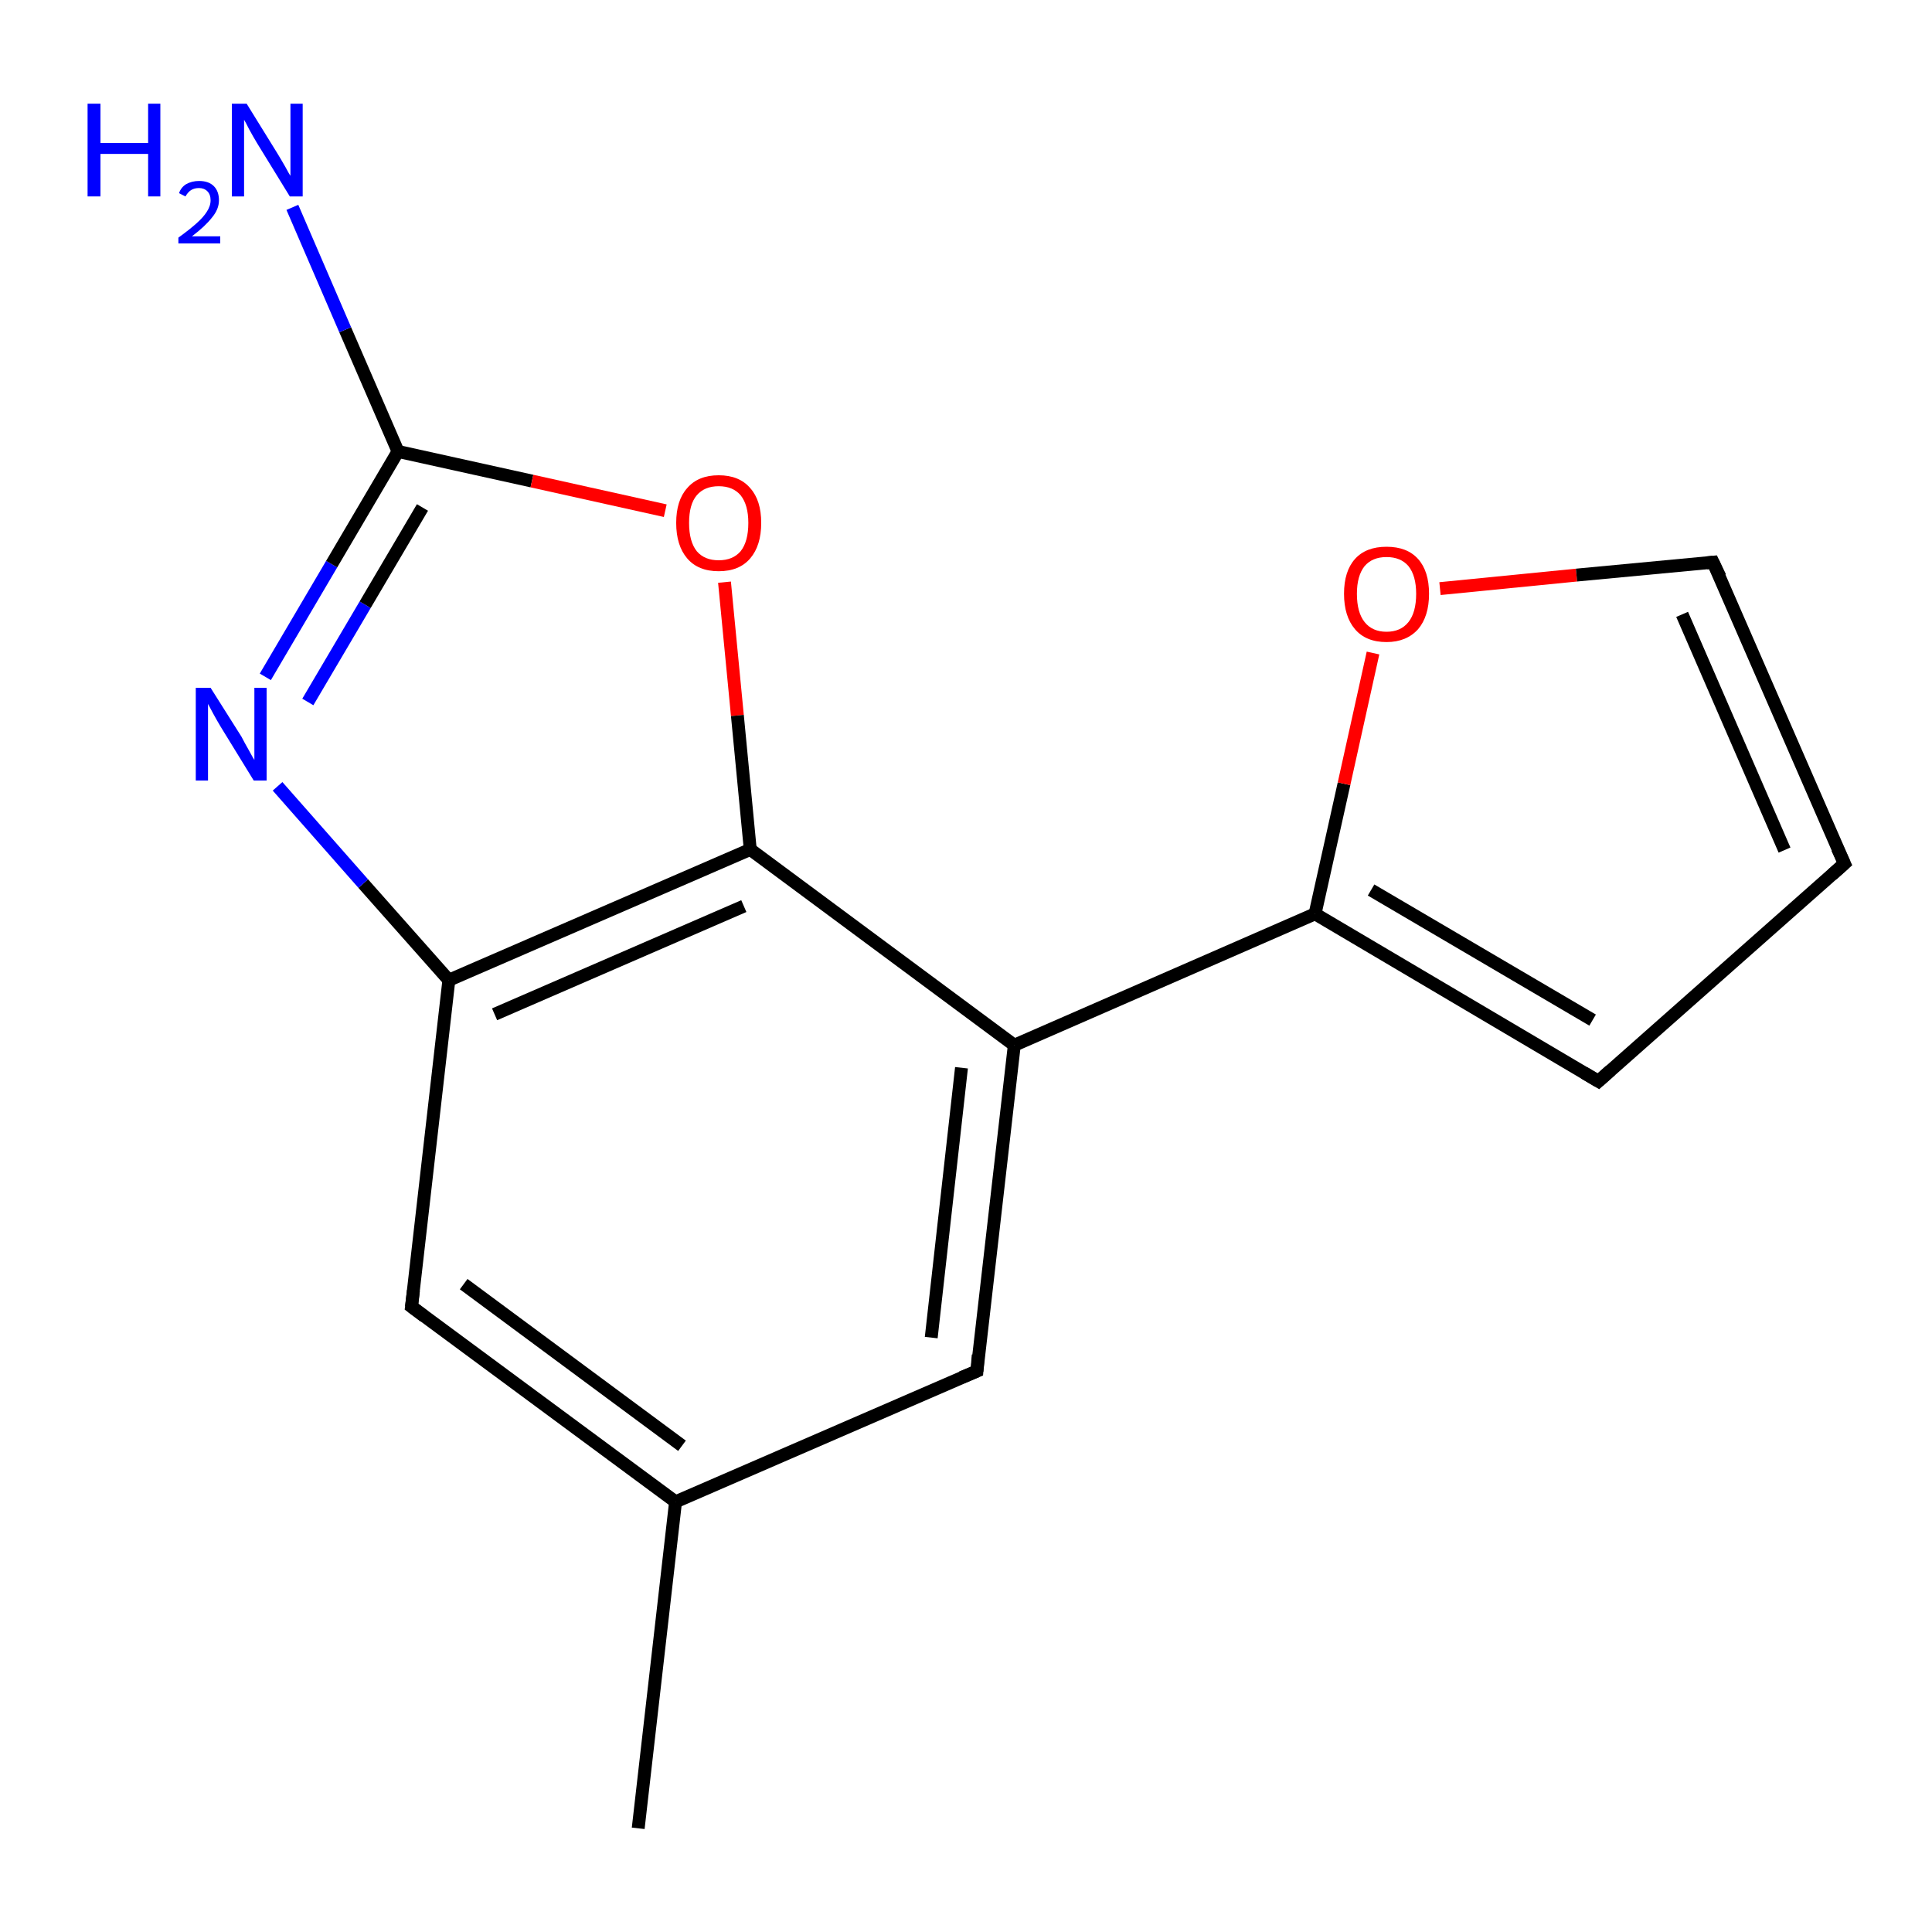 <?xml version='1.0' encoding='iso-8859-1'?>
<svg version='1.1' baseProfile='full'
              xmlns='http://www.w3.org/2000/svg'
                      xmlns:rdkit='http://www.rdkit.org/xml'
                      xmlns:xlink='http://www.w3.org/1999/xlink'
                  xml:space='preserve'
width='300px' height='300px' viewBox='0 0 300 300'>
<!-- END OF HEADER -->
<rect style='opacity:1.0;fill:#FFFFFF;stroke:none' width='300.0' height='300.0' x='0.0' y='0.0'> </rect>
<path class='bond-0 atom-0 atom-1' d='M 99.1,283.9 L 104.9,233.2' style='fill:none;fill-rule:evenodd;stroke:#000000;stroke-width:2.0px;stroke-linecap:butt;stroke-linejoin:miter;stroke-opacity:1' />
<path class='bond-1 atom-1 atom-2' d='M 104.9,233.2 L 63.9,202.9' style='fill:none;fill-rule:evenodd;stroke:#000000;stroke-width:2.0px;stroke-linecap:butt;stroke-linejoin:miter;stroke-opacity:1' />
<path class='bond-1 atom-1 atom-2' d='M 105.9,224.5 L 72.0,199.4' style='fill:none;fill-rule:evenodd;stroke:#000000;stroke-width:2.0px;stroke-linecap:butt;stroke-linejoin:miter;stroke-opacity:1' />
<path class='bond-2 atom-2 atom-3' d='M 63.9,202.9 L 69.7,152.2' style='fill:none;fill-rule:evenodd;stroke:#000000;stroke-width:2.0px;stroke-linecap:butt;stroke-linejoin:miter;stroke-opacity:1' />
<path class='bond-3 atom-3 atom-4' d='M 69.7,152.2 L 56.4,137.2' style='fill:none;fill-rule:evenodd;stroke:#000000;stroke-width:2.0px;stroke-linecap:butt;stroke-linejoin:miter;stroke-opacity:1' />
<path class='bond-3 atom-3 atom-4' d='M 56.4,137.2 L 43.1,122.1' style='fill:none;fill-rule:evenodd;stroke:#0000FF;stroke-width:2.0px;stroke-linecap:butt;stroke-linejoin:miter;stroke-opacity:1' />
<path class='bond-4 atom-4 atom-5' d='M 41.2,105.1 L 51.5,87.6' style='fill:none;fill-rule:evenodd;stroke:#0000FF;stroke-width:2.0px;stroke-linecap:butt;stroke-linejoin:miter;stroke-opacity:1' />
<path class='bond-4 atom-4 atom-5' d='M 51.5,87.6 L 61.8,70.1' style='fill:none;fill-rule:evenodd;stroke:#000000;stroke-width:2.0px;stroke-linecap:butt;stroke-linejoin:miter;stroke-opacity:1' />
<path class='bond-4 atom-4 atom-5' d='M 47.8,109.0 L 56.7,93.9' style='fill:none;fill-rule:evenodd;stroke:#0000FF;stroke-width:2.0px;stroke-linecap:butt;stroke-linejoin:miter;stroke-opacity:1' />
<path class='bond-4 atom-4 atom-5' d='M 56.7,93.9 L 65.6,78.8' style='fill:none;fill-rule:evenodd;stroke:#000000;stroke-width:2.0px;stroke-linecap:butt;stroke-linejoin:miter;stroke-opacity:1' />
<path class='bond-5 atom-5 atom-6' d='M 61.8,70.1 L 53.6,51.2' style='fill:none;fill-rule:evenodd;stroke:#000000;stroke-width:2.0px;stroke-linecap:butt;stroke-linejoin:miter;stroke-opacity:1' />
<path class='bond-5 atom-5 atom-6' d='M 53.6,51.2 L 45.4,32.2' style='fill:none;fill-rule:evenodd;stroke:#0000FF;stroke-width:2.0px;stroke-linecap:butt;stroke-linejoin:miter;stroke-opacity:1' />
<path class='bond-6 atom-5 atom-7' d='M 61.8,70.1 L 82.6,74.7' style='fill:none;fill-rule:evenodd;stroke:#000000;stroke-width:2.0px;stroke-linecap:butt;stroke-linejoin:miter;stroke-opacity:1' />
<path class='bond-6 atom-5 atom-7' d='M 82.6,74.7 L 103.3,79.3' style='fill:none;fill-rule:evenodd;stroke:#FF0000;stroke-width:2.0px;stroke-linecap:butt;stroke-linejoin:miter;stroke-opacity:1' />
<path class='bond-7 atom-7 atom-8' d='M 112.5,90.4 L 114.5,111.1' style='fill:none;fill-rule:evenodd;stroke:#FF0000;stroke-width:2.0px;stroke-linecap:butt;stroke-linejoin:miter;stroke-opacity:1' />
<path class='bond-7 atom-7 atom-8' d='M 114.5,111.1 L 116.5,131.9' style='fill:none;fill-rule:evenodd;stroke:#000000;stroke-width:2.0px;stroke-linecap:butt;stroke-linejoin:miter;stroke-opacity:1' />
<path class='bond-8 atom-8 atom-9' d='M 116.5,131.9 L 157.5,162.3' style='fill:none;fill-rule:evenodd;stroke:#000000;stroke-width:2.0px;stroke-linecap:butt;stroke-linejoin:miter;stroke-opacity:1' />
<path class='bond-9 atom-9 atom-10' d='M 157.5,162.3 L 151.7,212.9' style='fill:none;fill-rule:evenodd;stroke:#000000;stroke-width:2.0px;stroke-linecap:butt;stroke-linejoin:miter;stroke-opacity:1' />
<path class='bond-9 atom-9 atom-10' d='M 149.3,165.8 L 144.6,207.7' style='fill:none;fill-rule:evenodd;stroke:#000000;stroke-width:2.0px;stroke-linecap:butt;stroke-linejoin:miter;stroke-opacity:1' />
<path class='bond-10 atom-9 atom-11' d='M 157.5,162.3 L 204.2,141.9' style='fill:none;fill-rule:evenodd;stroke:#000000;stroke-width:2.0px;stroke-linecap:butt;stroke-linejoin:miter;stroke-opacity:1' />
<path class='bond-11 atom-11 atom-12' d='M 204.2,141.9 L 208.7,121.7' style='fill:none;fill-rule:evenodd;stroke:#000000;stroke-width:2.0px;stroke-linecap:butt;stroke-linejoin:miter;stroke-opacity:1' />
<path class='bond-11 atom-11 atom-12' d='M 208.7,121.7 L 213.2,101.4' style='fill:none;fill-rule:evenodd;stroke:#FF0000;stroke-width:2.0px;stroke-linecap:butt;stroke-linejoin:miter;stroke-opacity:1' />
<path class='bond-12 atom-12 atom-13' d='M 223.6,91.4 L 244.8,89.3' style='fill:none;fill-rule:evenodd;stroke:#FF0000;stroke-width:2.0px;stroke-linecap:butt;stroke-linejoin:miter;stroke-opacity:1' />
<path class='bond-12 atom-12 atom-13' d='M 244.8,89.3 L 266.0,87.3' style='fill:none;fill-rule:evenodd;stroke:#000000;stroke-width:2.0px;stroke-linecap:butt;stroke-linejoin:miter;stroke-opacity:1' />
<path class='bond-13 atom-13 atom-14' d='M 266.0,87.3 L 286.4,134.1' style='fill:none;fill-rule:evenodd;stroke:#000000;stroke-width:2.0px;stroke-linecap:butt;stroke-linejoin:miter;stroke-opacity:1' />
<path class='bond-13 atom-13 atom-14' d='M 261.2,95.4 L 277.1,132.0' style='fill:none;fill-rule:evenodd;stroke:#000000;stroke-width:2.0px;stroke-linecap:butt;stroke-linejoin:miter;stroke-opacity:1' />
<path class='bond-14 atom-14 atom-15' d='M 286.4,134.1 L 248.2,167.9' style='fill:none;fill-rule:evenodd;stroke:#000000;stroke-width:2.0px;stroke-linecap:butt;stroke-linejoin:miter;stroke-opacity:1' />
<path class='bond-15 atom-10 atom-1' d='M 151.7,212.9 L 104.9,233.2' style='fill:none;fill-rule:evenodd;stroke:#000000;stroke-width:2.0px;stroke-linecap:butt;stroke-linejoin:miter;stroke-opacity:1' />
<path class='bond-16 atom-8 atom-3' d='M 116.5,131.9 L 69.7,152.2' style='fill:none;fill-rule:evenodd;stroke:#000000;stroke-width:2.0px;stroke-linecap:butt;stroke-linejoin:miter;stroke-opacity:1' />
<path class='bond-16 atom-8 atom-3' d='M 115.5,140.7 L 76.8,157.5' style='fill:none;fill-rule:evenodd;stroke:#000000;stroke-width:2.0px;stroke-linecap:butt;stroke-linejoin:miter;stroke-opacity:1' />
<path class='bond-17 atom-15 atom-11' d='M 248.2,167.9 L 204.2,141.9' style='fill:none;fill-rule:evenodd;stroke:#000000;stroke-width:2.0px;stroke-linecap:butt;stroke-linejoin:miter;stroke-opacity:1' />
<path class='bond-17 atom-15 atom-11' d='M 247.3,158.4 L 212.9,138.2' style='fill:none;fill-rule:evenodd;stroke:#000000;stroke-width:2.0px;stroke-linecap:butt;stroke-linejoin:miter;stroke-opacity:1' />
<path d='M 65.9,204.4 L 63.9,202.9 L 64.2,200.4' style='fill:none;stroke:#000000;stroke-width:2.0px;stroke-linecap:butt;stroke-linejoin:miter;stroke-opacity:1;' />
<path d='M 151.9,210.4 L 151.7,212.9 L 149.3,213.9' style='fill:none;stroke:#000000;stroke-width:2.0px;stroke-linecap:butt;stroke-linejoin:miter;stroke-opacity:1;' />
<path d='M 265.0,87.4 L 266.0,87.3 L 267.1,89.6' style='fill:none;stroke:#000000;stroke-width:2.0px;stroke-linecap:butt;stroke-linejoin:miter;stroke-opacity:1;' />
<path d='M 285.3,131.7 L 286.4,134.1 L 284.5,135.8' style='fill:none;stroke:#000000;stroke-width:2.0px;stroke-linecap:butt;stroke-linejoin:miter;stroke-opacity:1;' />
<path d='M 250.1,166.2 L 248.2,167.9 L 246.0,166.6' style='fill:none;stroke:#000000;stroke-width:2.0px;stroke-linecap:butt;stroke-linejoin:miter;stroke-opacity:1;' />
<path class='atom-4' d='M 32.7 106.8
L 37.5 114.4
Q 37.9 115.2, 38.7 116.6
Q 39.4 117.9, 39.5 118.0
L 39.5 106.8
L 41.4 106.8
L 41.4 121.2
L 39.4 121.2
L 34.3 112.9
Q 33.7 111.9, 33.1 110.8
Q 32.5 109.7, 32.3 109.3
L 32.3 121.2
L 30.4 121.2
L 30.4 106.8
L 32.7 106.8
' fill='#0000FF'/>
<path class='atom-6' d='M 13.6 16.1
L 15.6 16.1
L 15.6 22.2
L 23.0 22.2
L 23.0 16.1
L 24.9 16.1
L 24.9 30.5
L 23.0 30.5
L 23.0 23.9
L 15.6 23.9
L 15.6 30.5
L 13.6 30.5
L 13.6 16.1
' fill='#0000FF'/>
<path class='atom-6' d='M 27.8 30.0
Q 28.1 29.1, 28.9 28.6
Q 29.8 28.1, 30.9 28.1
Q 32.4 28.1, 33.2 28.9
Q 34.0 29.7, 34.0 31.1
Q 34.0 32.5, 32.9 33.8
Q 31.9 35.1, 29.8 36.7
L 34.2 36.7
L 34.2 37.8
L 27.7 37.8
L 27.7 36.9
Q 29.5 35.6, 30.6 34.6
Q 31.6 33.7, 32.1 32.9
Q 32.7 32.0, 32.7 31.1
Q 32.7 30.2, 32.2 29.7
Q 31.7 29.2, 30.9 29.2
Q 30.2 29.2, 29.7 29.5
Q 29.2 29.8, 28.8 30.5
L 27.8 30.0
' fill='#0000FF'/>
<path class='atom-6' d='M 38.3 16.1
L 43.0 23.7
Q 43.5 24.5, 44.3 25.9
Q 45.0 27.2, 45.1 27.3
L 45.1 16.1
L 47.0 16.1
L 47.0 30.5
L 45.0 30.5
L 39.9 22.2
Q 39.3 21.2, 38.7 20.1
Q 38.1 18.9, 37.9 18.6
L 37.9 30.5
L 36.0 30.5
L 36.0 16.1
L 38.3 16.1
' fill='#0000FF'/>
<path class='atom-7' d='M 105.0 81.2
Q 105.0 77.7, 106.7 75.8
Q 108.4 73.8, 111.6 73.8
Q 114.8 73.8, 116.5 75.8
Q 118.2 77.7, 118.2 81.2
Q 118.2 84.7, 116.5 86.7
Q 114.8 88.7, 111.6 88.7
Q 108.4 88.7, 106.7 86.7
Q 105.0 84.7, 105.0 81.2
M 111.6 87.0
Q 113.8 87.0, 115.0 85.6
Q 116.2 84.1, 116.2 81.2
Q 116.2 78.4, 115.0 76.9
Q 113.8 75.5, 111.6 75.5
Q 109.4 75.5, 108.2 76.9
Q 107.0 78.3, 107.0 81.2
Q 107.0 84.1, 108.2 85.6
Q 109.4 87.0, 111.6 87.0
' fill='#FF0000'/>
<path class='atom-12' d='M 208.7 92.2
Q 208.7 88.7, 210.4 86.8
Q 212.1 84.9, 215.3 84.9
Q 218.5 84.9, 220.2 86.8
Q 221.9 88.7, 221.9 92.2
Q 221.9 95.7, 220.2 97.7
Q 218.4 99.7, 215.3 99.7
Q 212.1 99.7, 210.4 97.7
Q 208.7 95.7, 208.7 92.2
M 215.3 98.1
Q 217.5 98.1, 218.7 96.6
Q 219.9 95.1, 219.9 92.2
Q 219.9 89.4, 218.7 87.9
Q 217.5 86.5, 215.3 86.5
Q 213.1 86.5, 211.9 87.9
Q 210.7 89.4, 210.7 92.2
Q 210.7 95.1, 211.9 96.6
Q 213.1 98.1, 215.3 98.1
' fill='#FF0000'/>
</svg>
